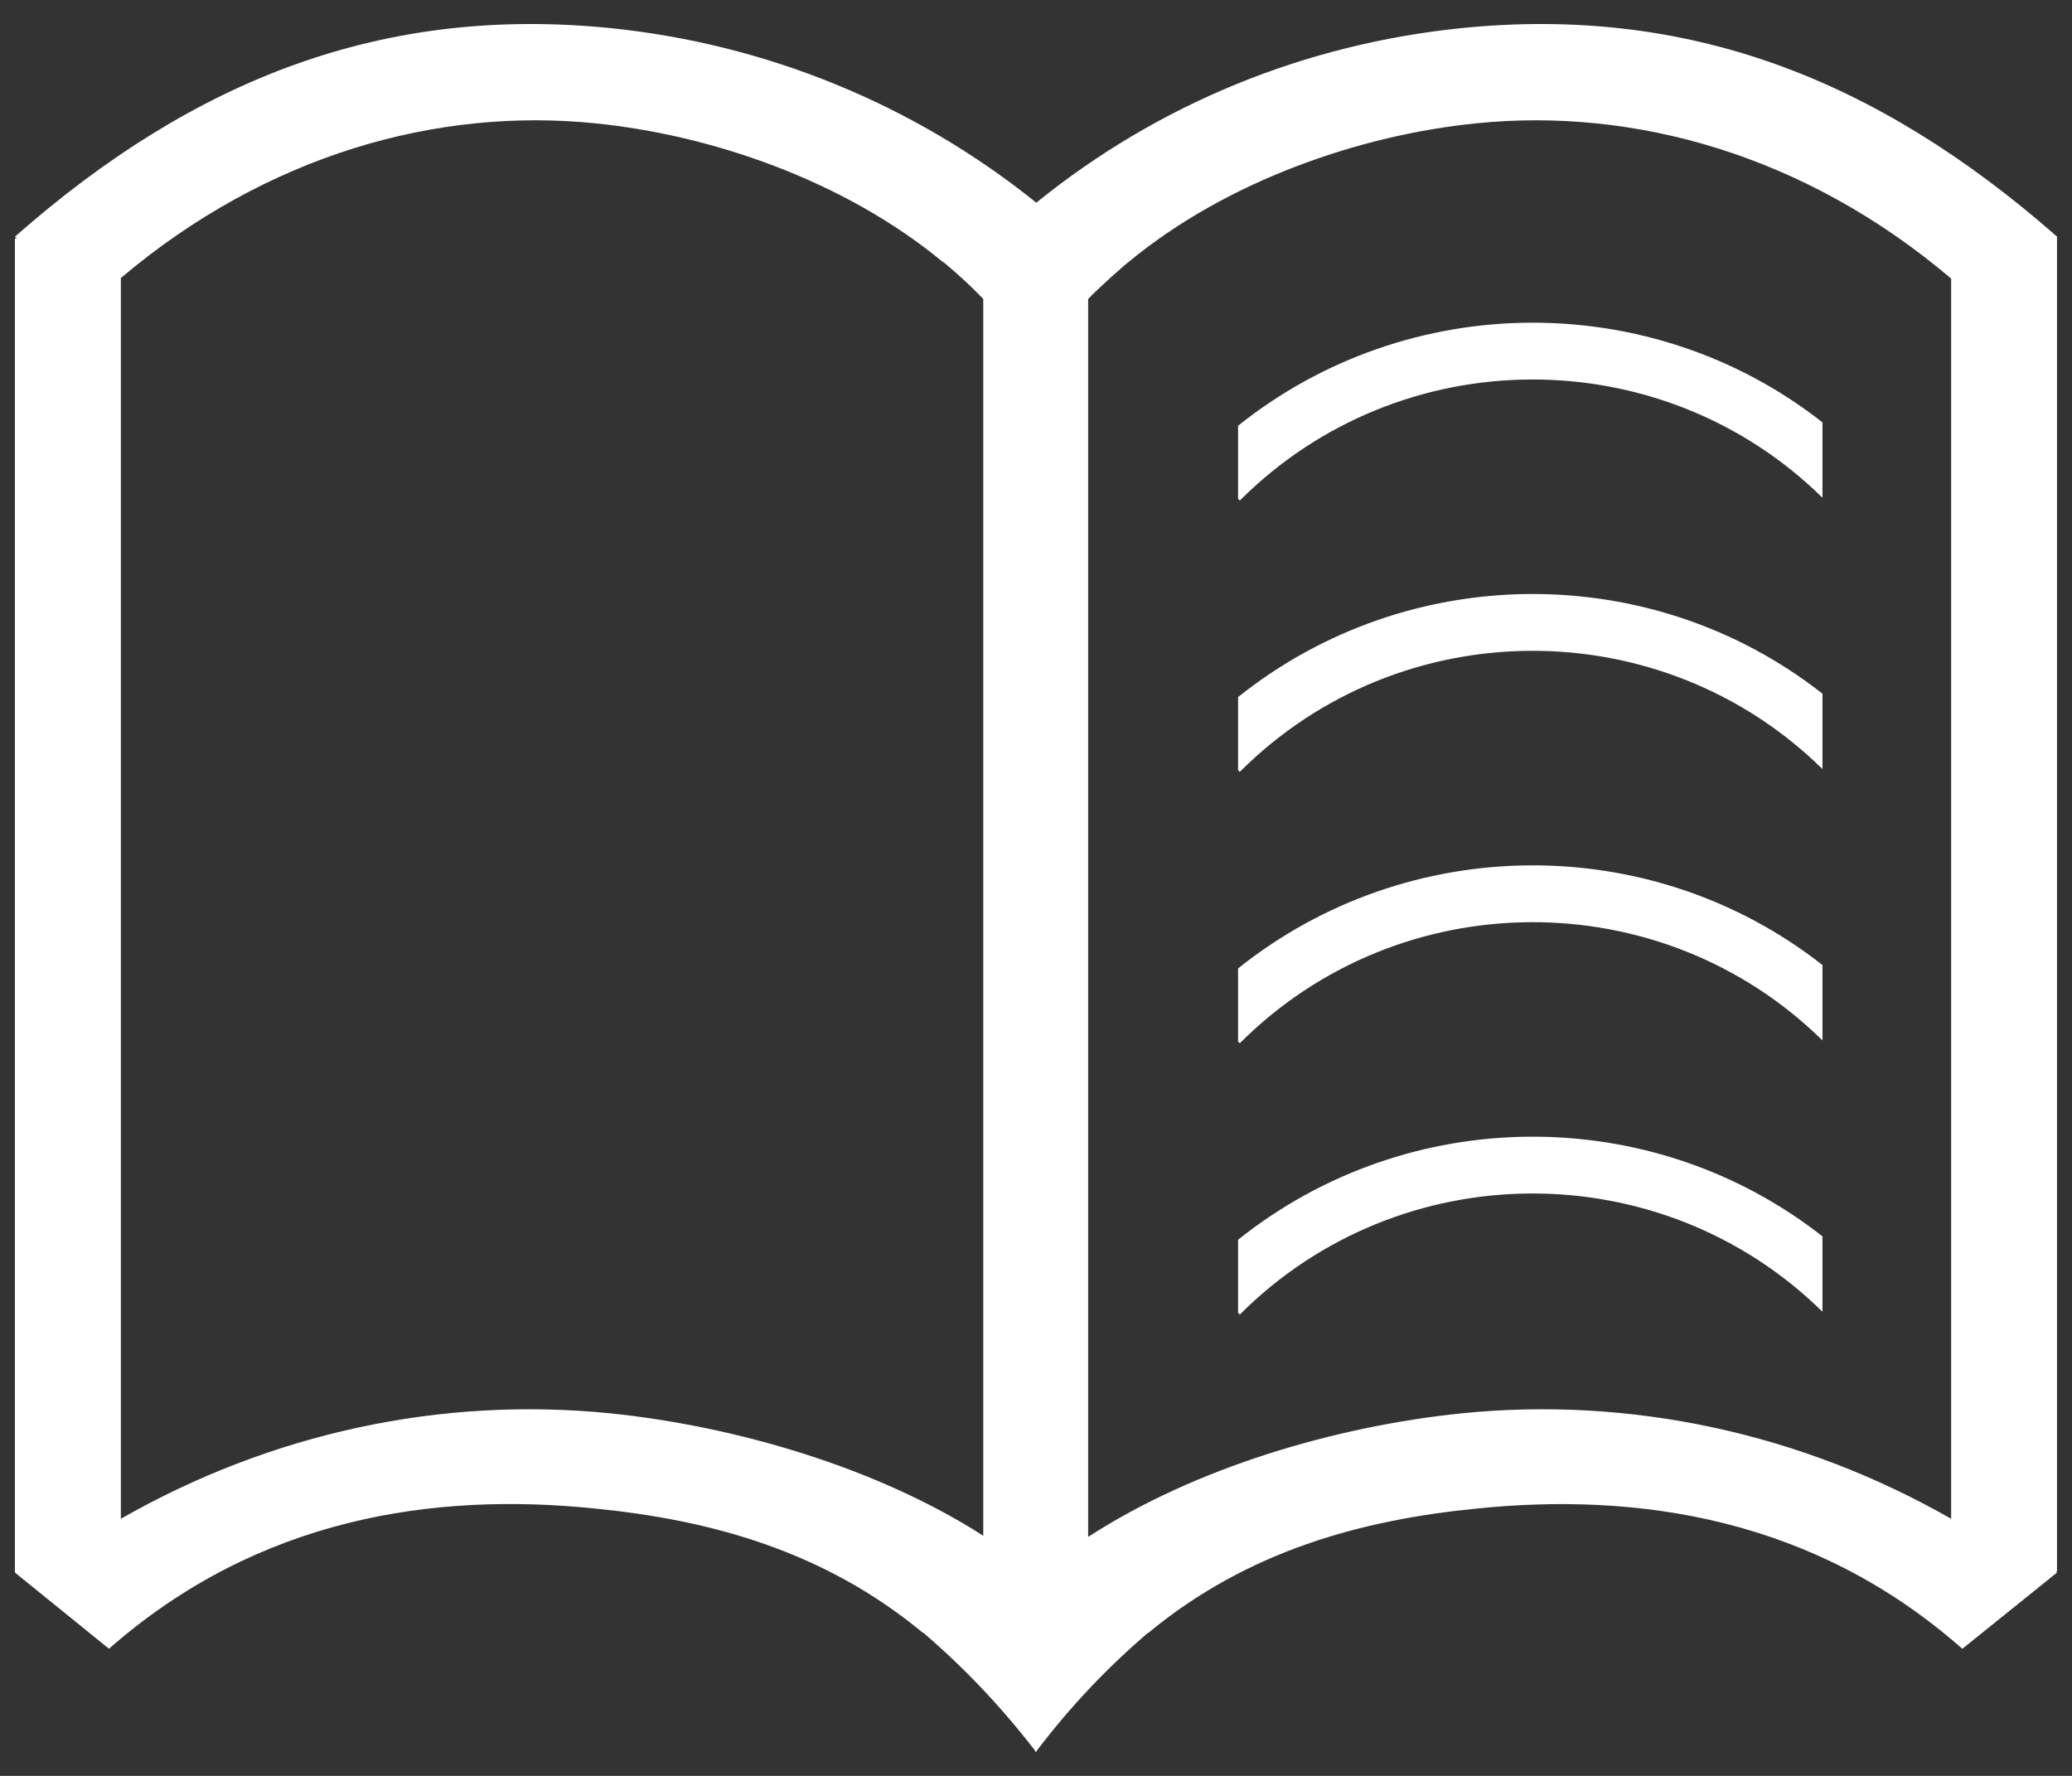 <svg width="42" height="36" viewBox="0 0 42 36" fill="none" xmlns="http://www.w3.org/2000/svg">
<rect x="0" y="0" width="42" height="36" fill="#333333" stroke="none"/>
<path fill-rule="evenodd" clip-rule="evenodd" d="M41.698 4.798C38.021 1.569 34.184 0.11 29.623 0.57C26.463 0.892 23.488 2.098 21.006 4.109C18.524 2.11 15.526 0.892 12.377 0.57C7.804 0.11 3.967 1.57 0.302 4.798L0.348 4.832H0.302V31.867H0.313L0.302 31.878L2.209 33.423C5.242 30.757 8.804 30.246 12.055 30.58C14.387 30.81 16.697 31.433 18.707 33.099C18.719 33.099 18.719 33.099 18.73 33.111C19.534 33.8 20.281 34.582 20.982 35.489V35.501C20.982 35.513 20.982 35.513 20.993 35.513L21.016 35.501V35.49C21.705 34.582 22.452 33.801 23.256 33.112C23.268 33.1 23.268 33.1 23.279 33.1C25.29 31.434 27.61 30.81 29.931 30.581C33.194 30.248 36.756 30.759 39.777 33.424L41.696 31.879C41.684 31.868 41.684 31.868 41.673 31.856H41.696V4.798H41.698ZM12.377 28.651C8.953 28.306 5.506 29.042 2.45 30.788V5.636C5.426 3.12 8.884 2.178 12.055 2.499C14.387 2.729 17.105 3.648 19.115 5.314C19.127 5.314 19.127 5.314 19.138 5.325C19.414 5.555 19.678 5.796 19.931 6.06V31.132C17.783 29.754 14.928 28.915 12.377 28.651ZM29.623 28.651C27.061 28.915 24.217 29.754 22.057 31.156V6.061C22.31 5.797 22.861 5.314 22.873 5.314C24.884 3.648 27.612 2.729 29.933 2.499C33.116 2.177 36.585 3.131 39.55 5.647V30.788C36.493 29.042 33.035 28.306 29.623 28.651Z" fill="white"/>
<path d="M36.942 14.062V15.59C33.668 12.373 28.382 12.396 25.131 15.647L25.096 15.613V14.131C28.543 11.374 33.472 11.339 36.942 14.062Z" fill="white"/>
<path d="M36.942 8.562V10.09C33.668 6.873 28.382 6.896 25.131 10.147L25.096 10.113V8.631C28.543 5.874 33.472 5.839 36.942 8.562Z" fill="white"/>
<path d="M36.942 19.563V21.091C33.668 17.874 28.382 17.897 25.131 21.148L25.096 21.114V19.632C28.543 16.874 33.472 16.84 36.942 19.563Z" fill="white"/>
<path d="M36.942 25.063V26.591C33.668 23.374 28.382 23.397 25.131 26.648L25.096 26.614V25.132C28.543 22.375 33.472 22.34 36.942 25.063Z" fill="white"/>
</svg>
